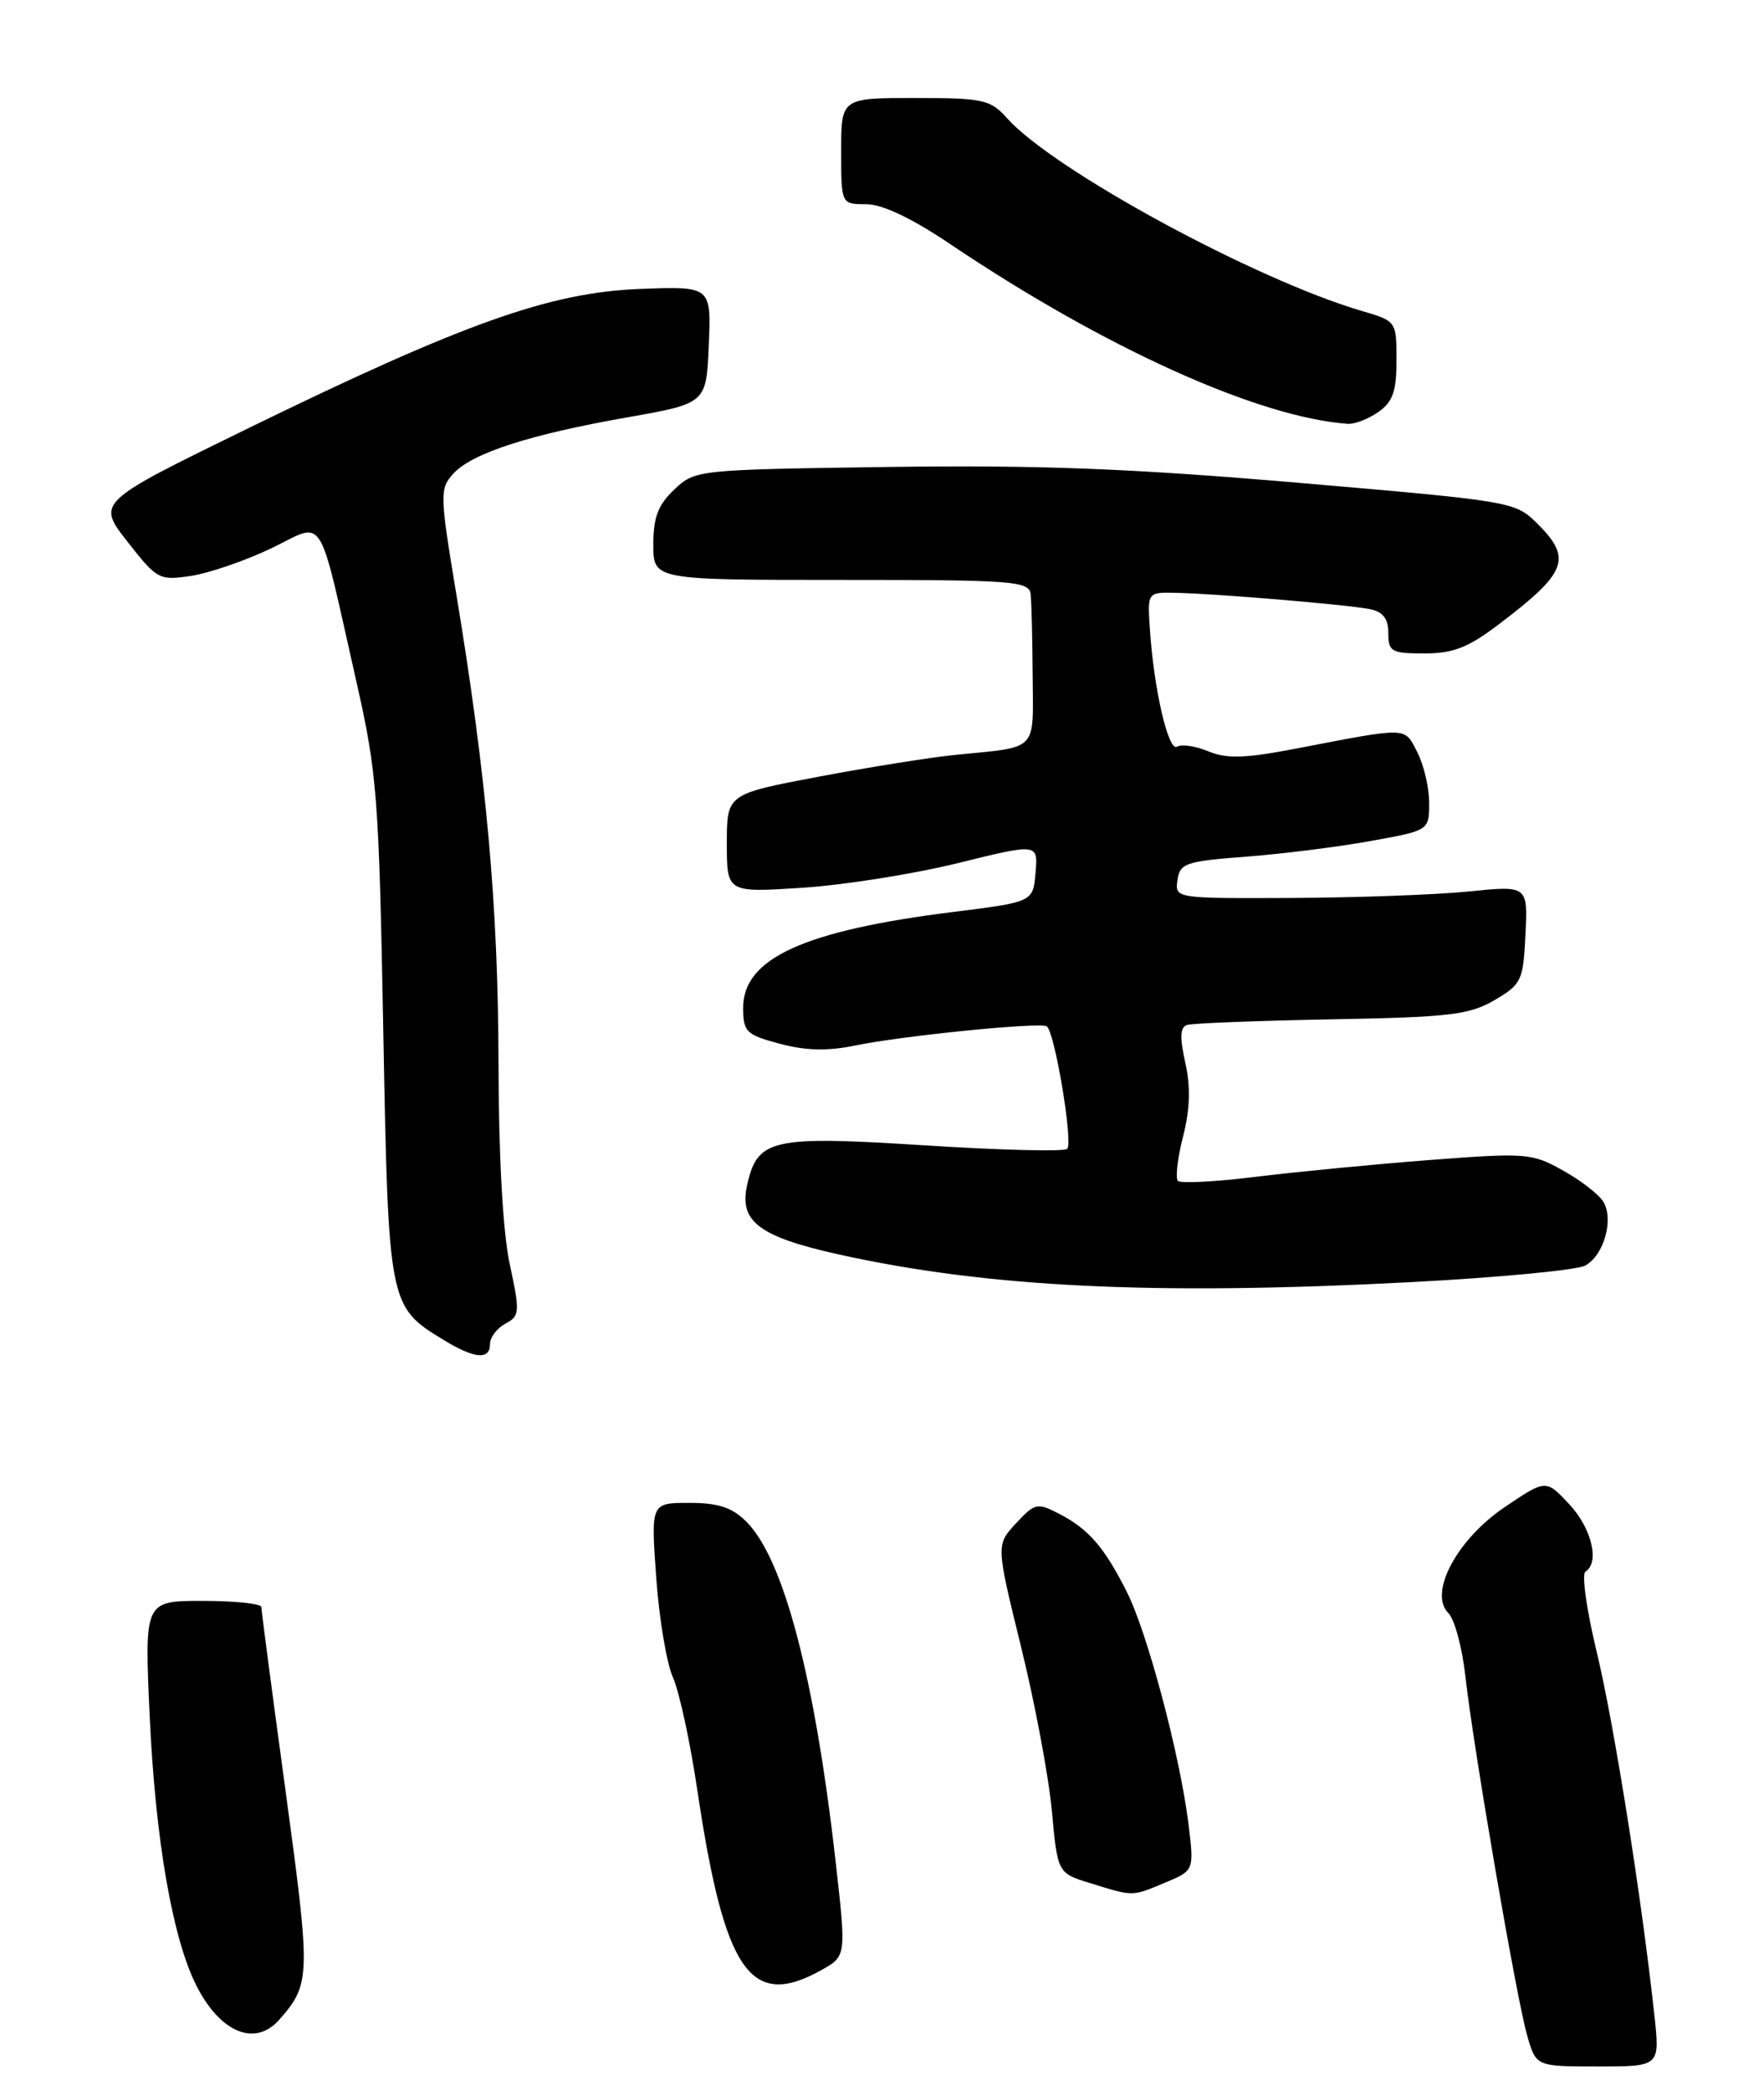 <?xml version="1.0" encoding="UTF-8" standalone="no"?>
<!DOCTYPE svg PUBLIC "-//W3C//DTD SVG 1.1//EN" "http://www.w3.org/Graphics/SVG/1.1/DTD/svg11.dtd" >
<svg xmlns="http://www.w3.org/2000/svg" xmlns:xlink="http://www.w3.org/1999/xlink" version="1.1" viewBox="0 0 216 256">
 <g >
 <path fill="currentColor"
d=" M 202.58 246.75 C 201.03 232.41 197.62 210.96 195.52 202.27 C 194.28 197.14 193.66 192.71 194.13 192.42 C 195.91 191.32 194.91 187.11 192.15 184.16 C 189.30 181.11 189.30 181.11 184.29 184.49 C 178.40 188.46 174.89 195.03 177.35 197.49 C 178.11 198.25 179.04 201.71 179.43 205.18 C 180.40 213.93 185.69 244.69 187.01 249.25 C 188.09 253.00 188.09 253.00 195.68 253.00 C 203.26 253.00 203.26 253.00 202.58 246.75 Z  M 34.22 247.25 C 38.04 242.87 38.06 242.04 34.98 219.36 C 33.34 207.34 32.00 197.16 32.00 196.75 C 32.00 196.34 28.78 196.00 24.84 196.00 C 17.69 196.00 17.69 196.00 18.32 209.94 C 19.02 225.23 21.12 237.35 24.07 243.15 C 27.01 248.90 31.27 250.63 34.22 247.25 Z  M 100.56 241.21 C 103.63 239.50 103.63 239.50 102.33 228.00 C 99.78 205.41 95.97 190.88 91.40 186.31 C 89.64 184.55 87.97 184.00 84.40 184.00 C 79.70 184.00 79.70 184.00 80.35 193.09 C 80.70 198.09 81.62 203.60 82.39 205.34 C 83.17 207.08 84.50 213.22 85.36 219.00 C 88.70 241.43 91.86 246.06 100.56 241.21 Z  M 142.65 230.50 C 146.23 229.01 146.23 229.01 145.52 223.25 C 144.46 214.80 140.51 199.94 137.98 194.90 C 135.23 189.43 133.30 187.20 129.68 185.33 C 127.01 183.95 126.71 184.02 124.40 186.51 C 121.96 189.15 121.96 189.15 125.03 201.63 C 126.72 208.50 128.42 217.54 128.80 221.72 C 129.50 229.32 129.50 229.32 133.50 230.56 C 138.85 232.21 138.57 232.21 142.65 230.50 Z  M 60.00 164.54 C 60.00 163.73 60.85 162.62 61.88 162.06 C 63.65 161.12 63.68 160.66 62.42 154.78 C 61.57 150.84 61.06 141.60 61.04 129.99 C 61.00 110.94 59.56 94.99 55.87 72.72 C 53.85 60.55 53.83 59.85 55.49 58.01 C 57.77 55.49 64.80 53.21 76.80 51.10 C 86.50 49.39 86.50 49.39 86.79 42.21 C 87.09 35.04 87.09 35.04 78.29 35.38 C 67.29 35.81 56.69 39.59 30.26 52.50 C 11.84 61.50 11.84 61.50 15.60 66.31 C 19.24 70.96 19.49 71.10 23.43 70.50 C 25.67 70.15 30.09 68.63 33.26 67.11 C 39.91 63.90 38.83 62.21 43.65 83.50 C 46.18 94.68 46.40 97.59 46.93 126.05 C 47.56 159.81 47.59 159.95 54.30 164.04 C 58.12 166.37 60.00 166.53 60.00 164.54 Z  M 172.86 156.97 C 183.51 156.41 193.07 155.50 194.10 154.95 C 196.40 153.72 197.65 149.26 196.31 147.10 C 195.76 146.22 193.54 144.50 191.36 143.29 C 187.58 141.17 186.88 141.12 174.95 142.03 C 168.10 142.56 158.53 143.49 153.68 144.09 C 148.83 144.69 144.58 144.91 144.24 144.58 C 143.91 144.24 144.18 141.80 144.86 139.16 C 145.72 135.81 145.80 133.09 145.14 130.12 C 144.45 127.04 144.50 125.76 145.34 125.49 C 145.98 125.28 153.93 124.97 163.00 124.80 C 177.50 124.54 179.92 124.25 183.00 122.45 C 186.31 120.51 186.52 120.07 186.79 114.41 C 187.08 108.41 187.08 108.41 179.79 109.15 C 175.78 109.55 166.06 109.90 158.18 109.94 C 143.89 110.00 143.86 110.00 144.18 107.75 C 144.47 105.69 145.18 105.45 152.50 104.89 C 156.90 104.56 163.76 103.70 167.75 102.98 C 175.00 101.68 175.00 101.68 175.00 98.29 C 175.00 96.43 174.34 93.63 173.54 92.08 C 171.93 88.96 172.60 88.98 158.66 91.66 C 152.46 92.85 150.23 92.92 147.97 91.99 C 146.40 91.34 144.68 91.08 144.13 91.42 C 143.07 92.08 141.28 84.37 140.80 77.00 C 140.50 72.50 140.50 72.50 144.00 72.58 C 149.06 72.69 165.11 74.04 167.75 74.58 C 169.36 74.91 170.00 75.75 170.00 77.52 C 170.00 79.79 170.38 80.00 174.42 80.00 C 177.98 80.00 179.80 79.28 183.67 76.33 C 191.89 70.08 192.53 68.37 188.25 64.11 C 185.53 61.41 185.19 61.36 159.00 59.11 C 138.44 57.35 127.20 56.92 108.83 57.17 C 85.36 57.50 85.13 57.52 82.58 59.92 C 80.58 61.81 80.00 63.32 80.00 66.67 C 80.00 71.00 80.00 71.00 103.00 71.00 C 124.16 71.00 126.02 71.14 126.20 72.75 C 126.31 73.71 126.42 78.23 126.45 82.79 C 126.51 92.13 127.22 91.40 117.00 92.42 C 113.97 92.72 106.44 93.92 100.25 95.09 C 89.00 97.22 89.00 97.22 89.00 103.26 C 89.00 109.29 89.00 109.29 98.25 108.69 C 103.34 108.36 111.91 107.00 117.30 105.67 C 127.11 103.25 127.11 103.25 126.80 106.84 C 126.50 110.43 126.50 110.43 116.73 111.65 C 98.47 113.93 91.00 117.33 91.00 123.37 C 91.00 126.34 91.35 126.68 95.49 127.79 C 98.68 128.64 101.35 128.70 104.74 128.00 C 110.42 126.82 127.22 125.13 128.16 125.65 C 129.13 126.18 131.43 139.90 130.68 140.66 C 130.32 141.01 122.49 140.82 113.27 140.23 C 94.41 139.03 92.73 139.41 91.47 145.16 C 90.50 149.54 92.99 151.42 102.61 153.56 C 120.91 157.63 141.33 158.62 172.86 156.97 Z  M 168.78 50.44 C 170.55 49.20 171.00 47.91 171.00 44.10 C 171.00 39.33 170.98 39.31 166.75 38.07 C 153.63 34.21 128.98 20.82 123.30 14.46 C 121.27 12.19 120.40 12.00 112.05 12.00 C 103.00 12.00 103.00 12.00 103.00 18.50 C 103.00 25.00 103.00 25.00 106.05 25.00 C 108.03 25.00 111.60 26.69 116.30 29.85 C 135.21 42.58 154.05 51.10 165.03 51.89 C 165.87 51.95 167.56 51.30 168.78 50.44 Z "/>
</g>
</svg>